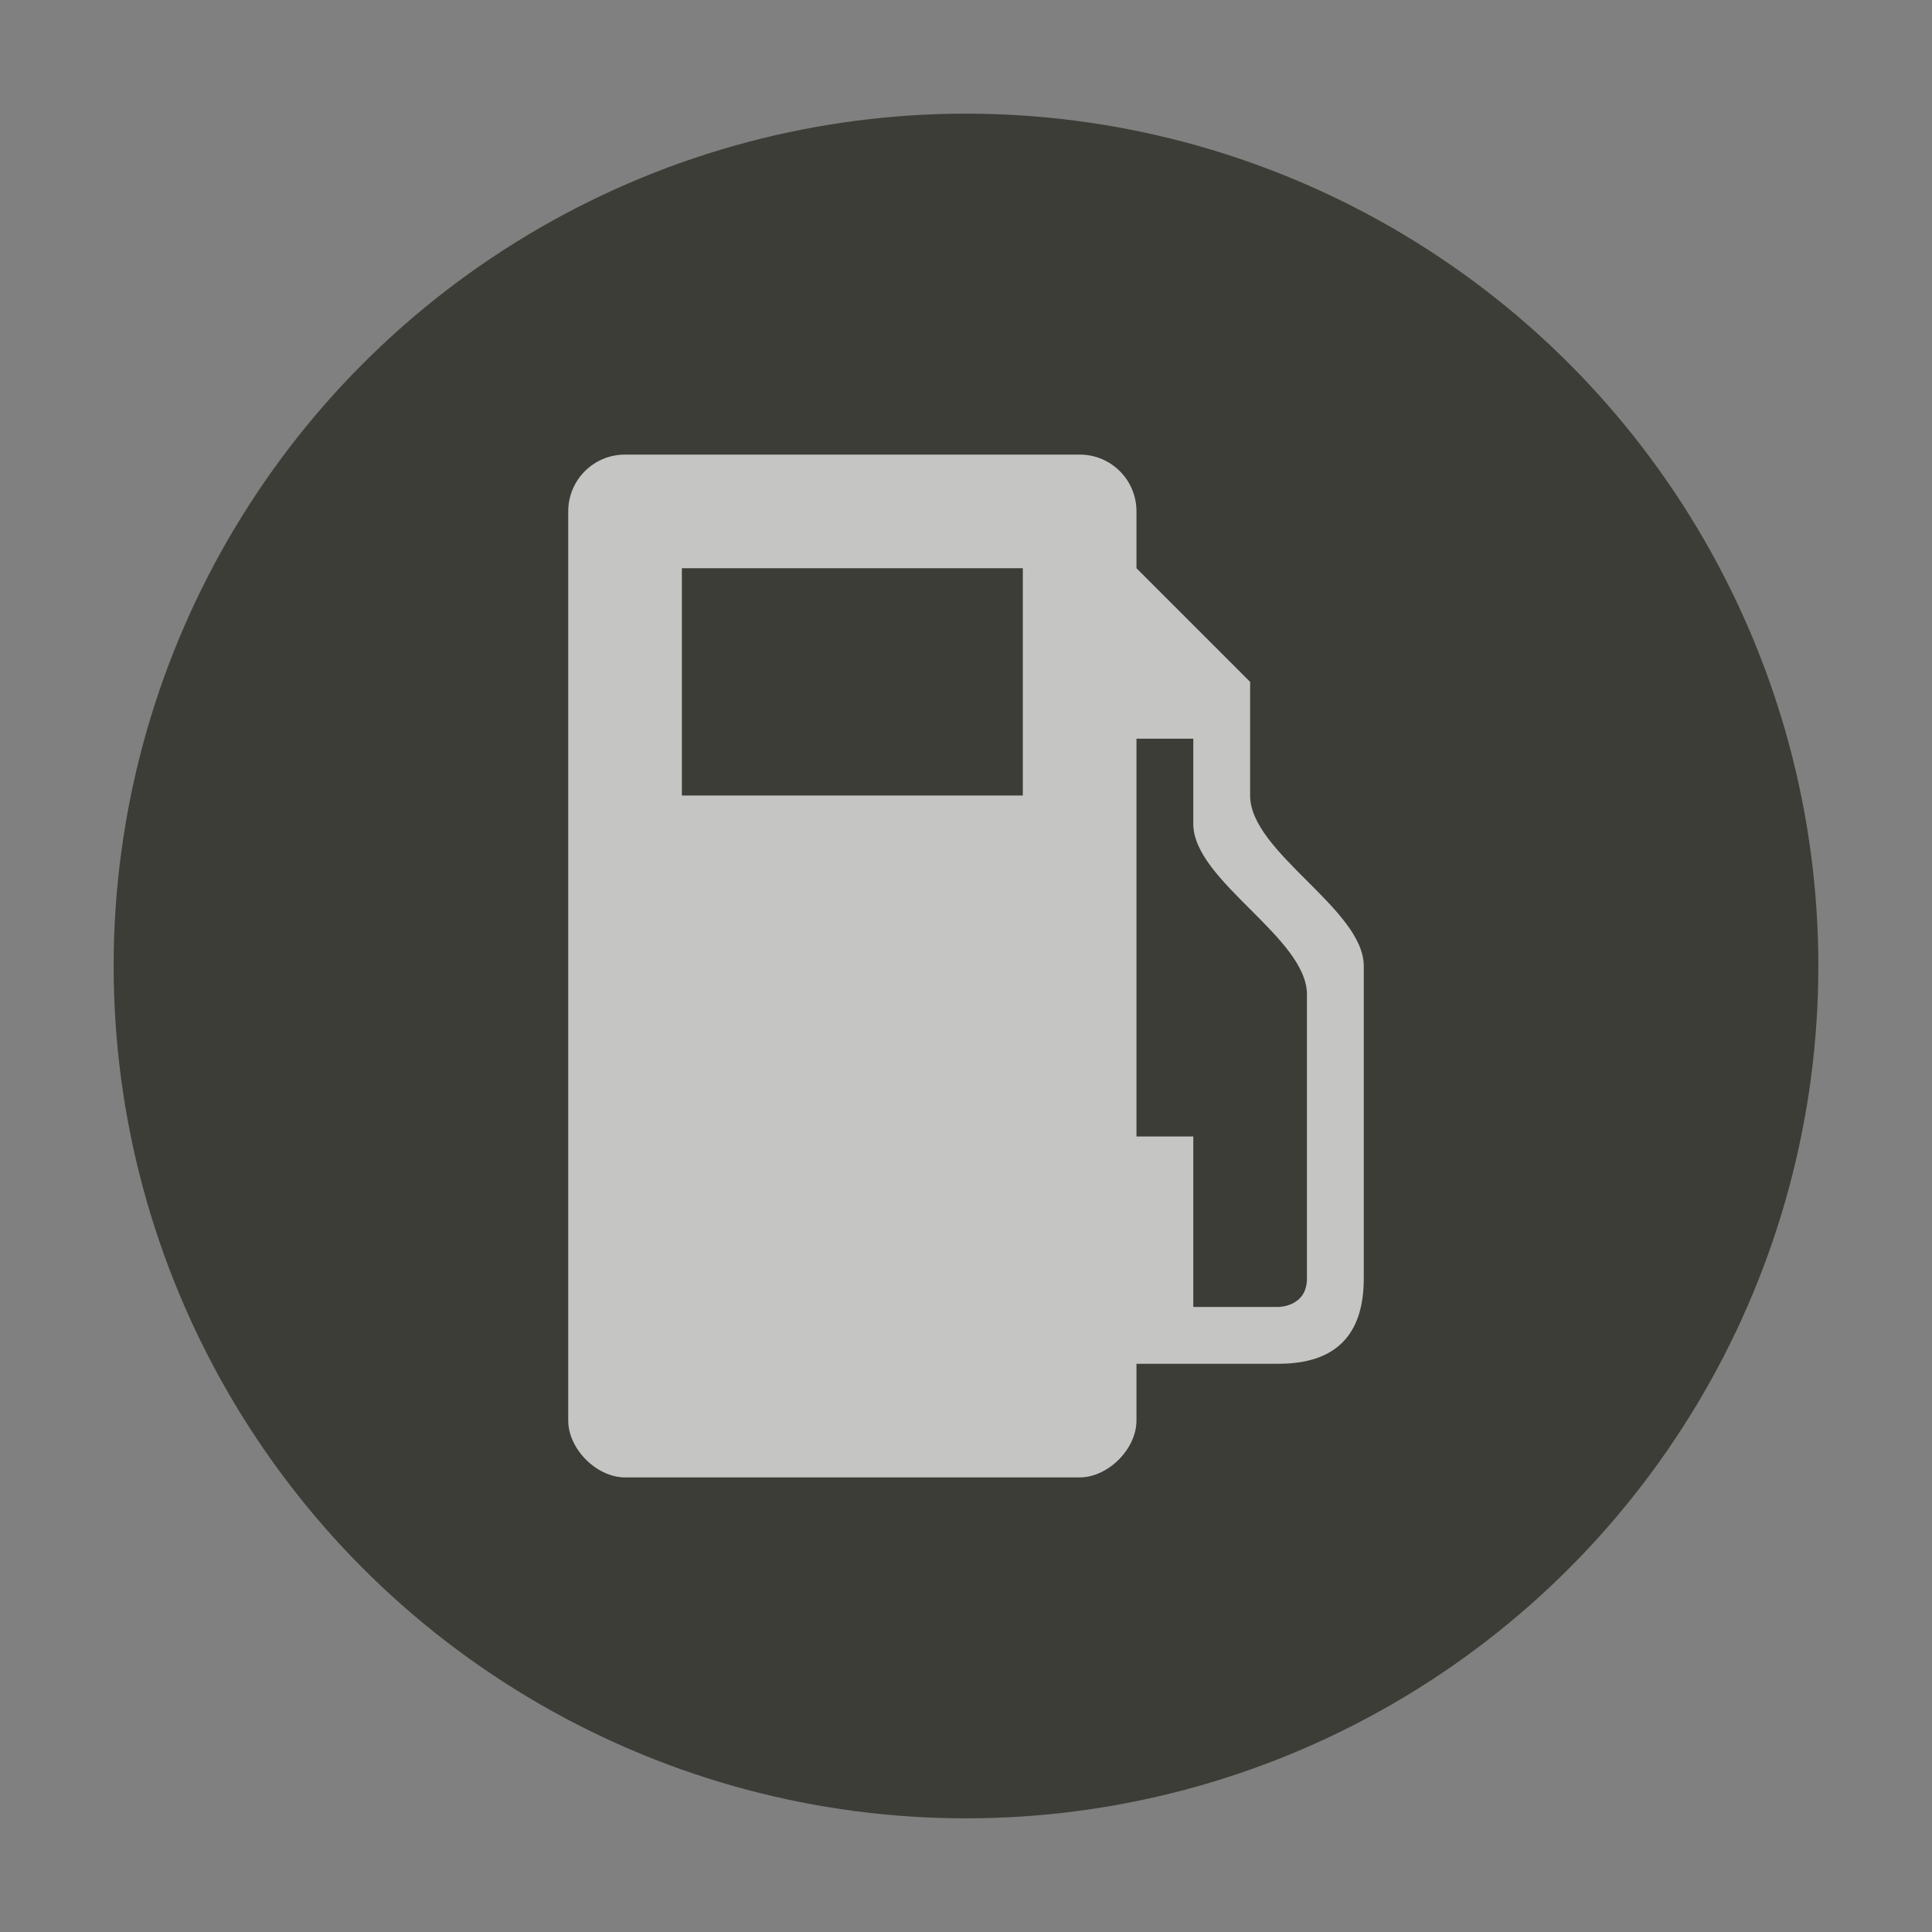 <?xml version="1.0" encoding="UTF-8" standalone="no"?>
<svg width="17px" height="17px" viewBox="0 0 17 17" version="1.1" xmlns="http://www.w3.org/2000/svg" xmlns:xlink="http://www.w3.org/1999/xlink" xmlns:sketch="http://www.bohemiancoding.com/sketch/ns">
    <rect x="0" y="0" width="17" height="17" fill="#808080" stroke="none"/>
    <!-- Generator: Sketch 3.4.2 (15857) - http://www.bohemiancoding.com/sketch -->
    <title>fuel-s</title>
    <desc>Created with Sketch.</desc>
    <defs>
        <circle id="path-1" cx="8.5" cy="8.5" r="7.5"></circle>
    </defs>
    <g id="POI" stroke="none" stroke-width="1" fill="none" fill-rule="evenodd" sketch:type="MSPage">
        <g id="fuel-s" sketch:type="MSLayerGroup">
            <circle id="Oval-1-Copy-43" opacity="0" fill="#FFFFFF" sketch:type="MSShapeGroup" cx="8.5" cy="8.5" r="8.5"></circle>
            <g id="Oval-1-Copy-42">
                <use fill="#3D3D37" fill-rule="evenodd" sketch:type="MSShapeGroup" xlink:href="#path-1"></use>
                <use fill="none" xlink:href="#path-1"></use>
            </g>
            <path d="M5.5,4 C5.223,4 5,4.223 5,4.5 L5,12.5 C5,12.75 5.25,13 5.5,13 L9.5,13 C9.75,13 10,12.75 10,12.5 L10,12 L11.25,12 C11.75,12 12,11.75 12,11.25 L12,8.5 C12,8 11,7.5 11,7 L11,6.75 L11,6 L10,5 L10,4.5 C10,4.223 9.777,4 9.5,4 L5.5,4 L5.5,4 Z M6,5 L9,5 L9,7 L6,7 L6,5 L6,5 Z M10,6.5 L10.5,6.5 L10.5,7.25 C10.5,7.75 11.5,8.25 11.5,8.75 L11.5,11 L11.5,11.25 C11.5,11.5 11.25,11.5 11.25,11.5 L10.5,11.5 L10.5,10 L10,10 L10,6.5 L10,6.5 Z" id="rect7223-2-4-9-3-copy" opacity="0.7" fill="#FFFFFF" sketch:type="MSShapeGroup"></path>
        </g>
    </g>
</svg>